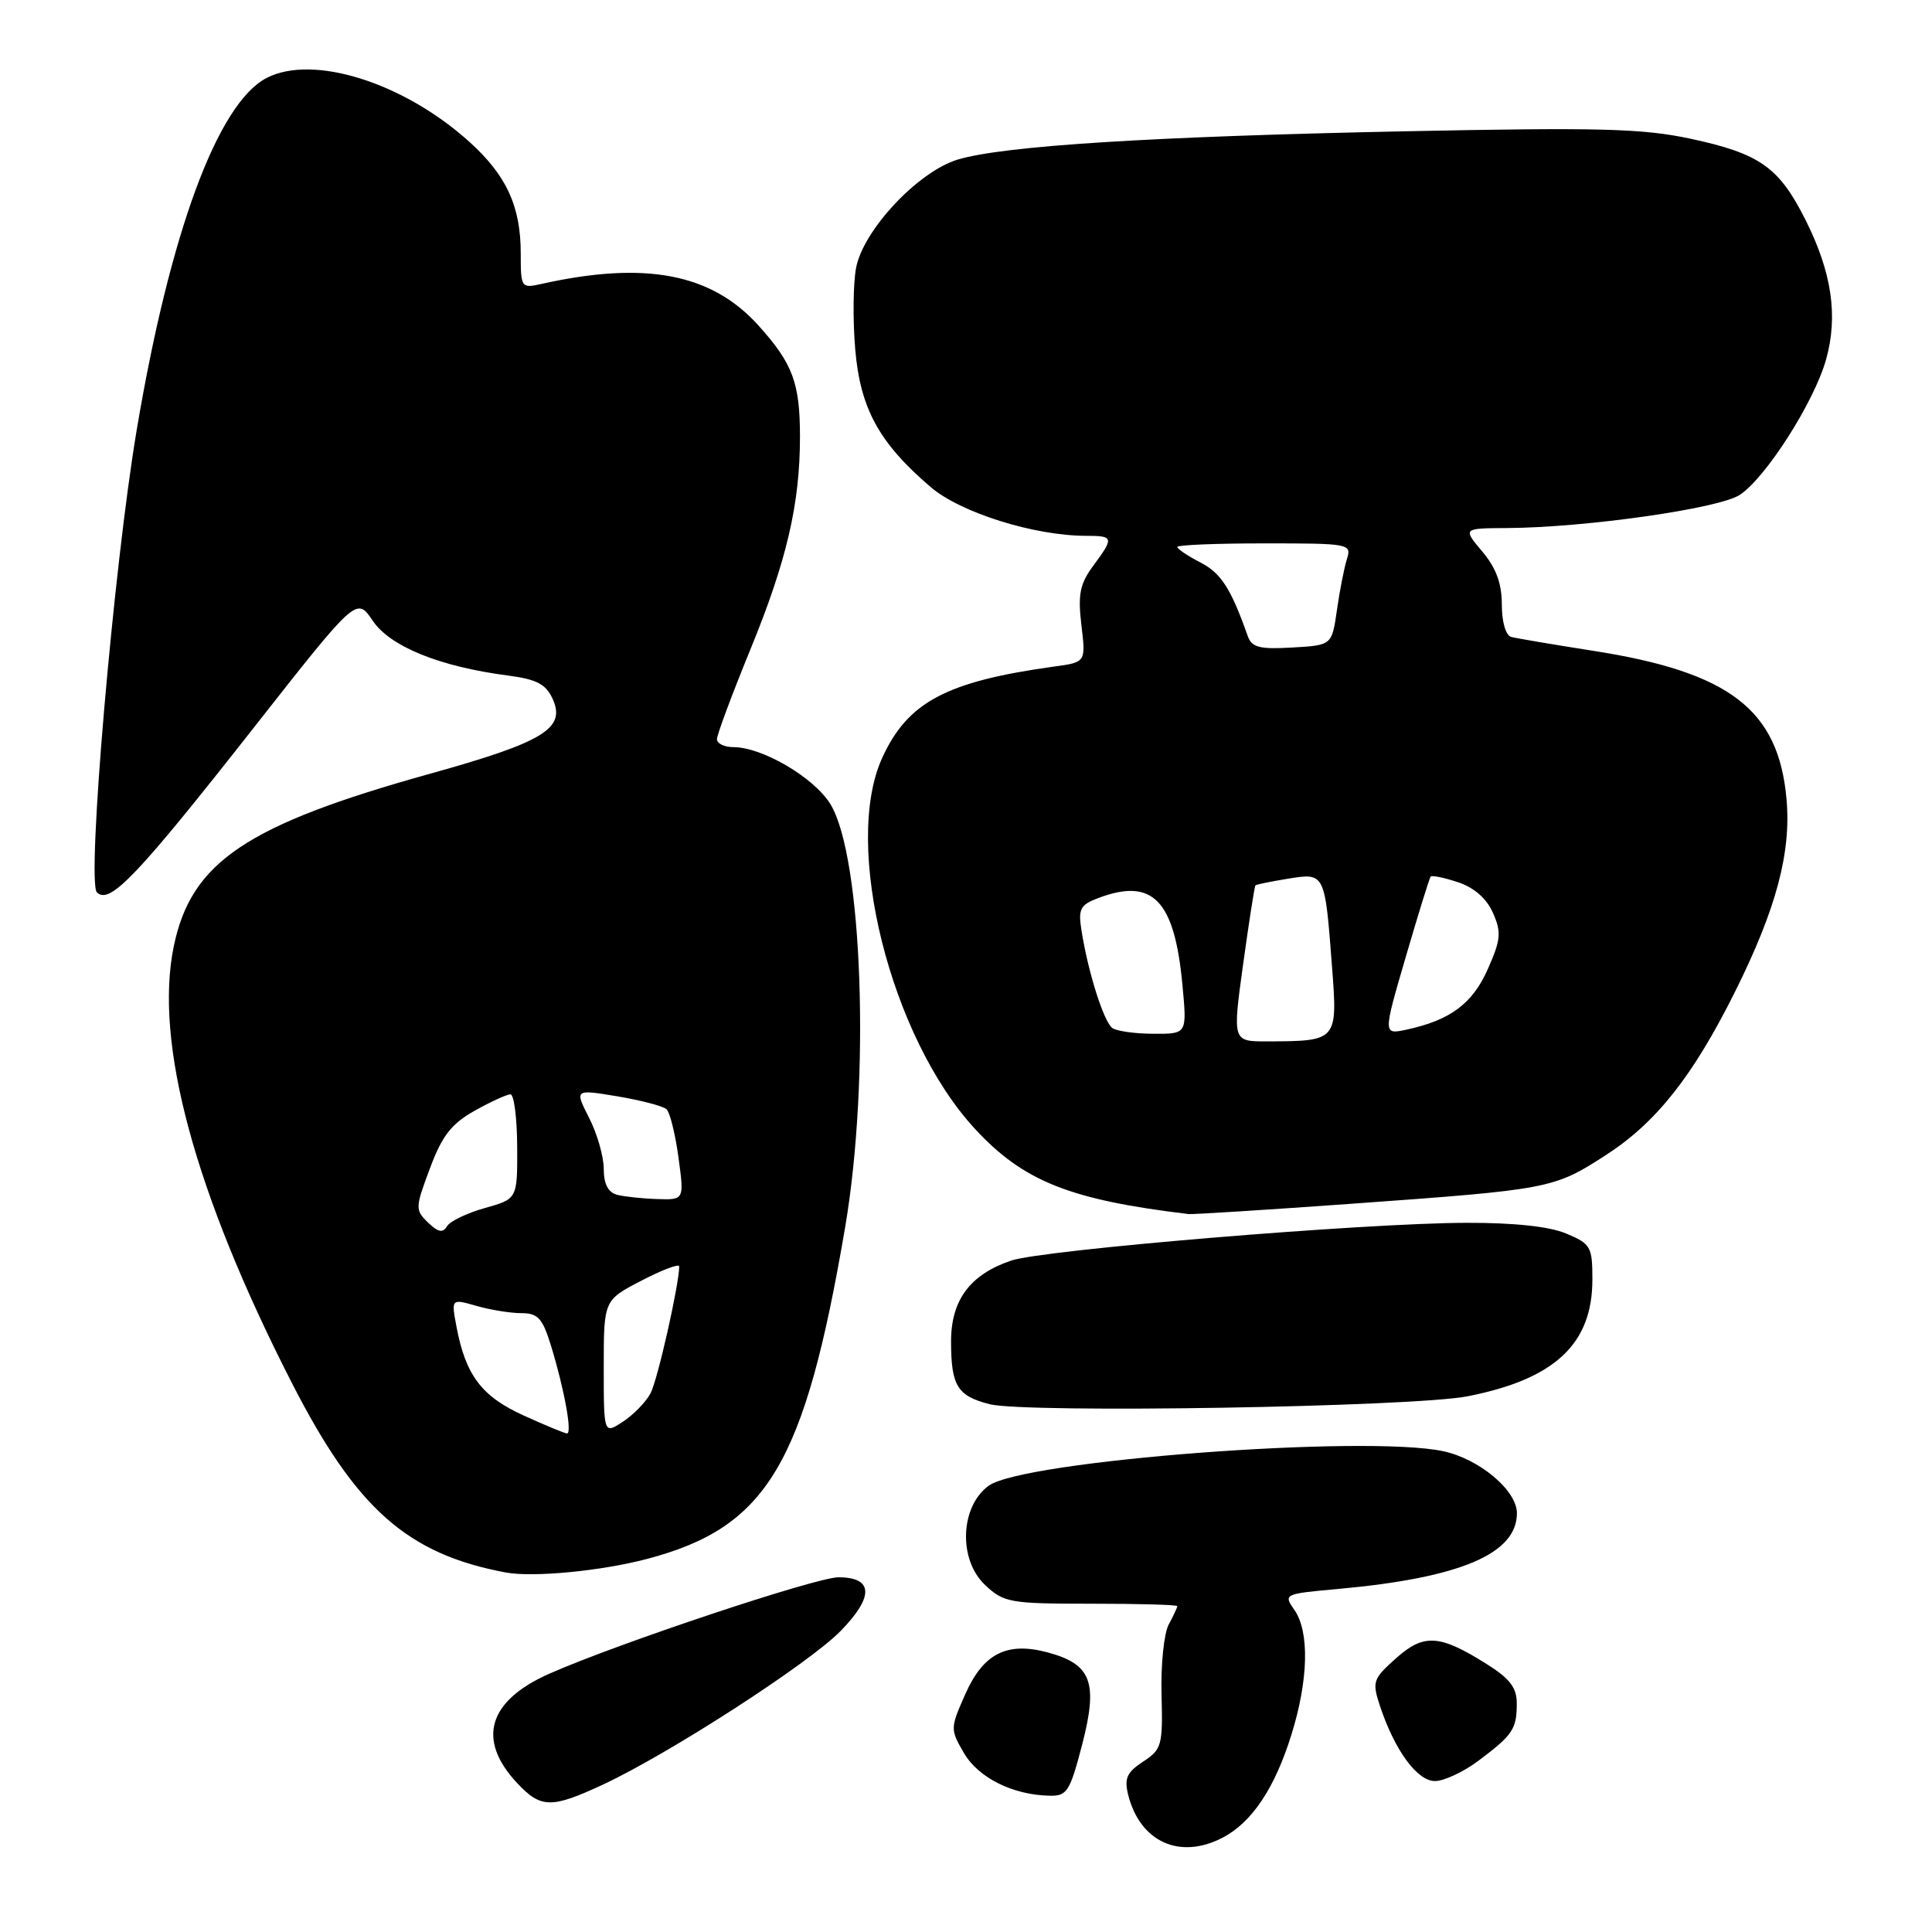 <?xml version="1.0" encoding="UTF-8" standalone="no"?>
<!DOCTYPE svg PUBLIC "-//W3C//DTD SVG 1.1//EN" "http://www.w3.org/Graphics/SVG/1.1/DTD/svg11.dtd" >
<svg xmlns="http://www.w3.org/2000/svg" xmlns:xlink="http://www.w3.org/1999/xlink" version="1.1" viewBox="0 0 256 256">
 <g >
 <path fill="currentColor"
d=" M 161.97 243.52 C 165.88 241.49 168.91 236.97 171.13 229.82 C 173.38 222.59 173.53 216.20 171.51 213.32 C 170.05 211.23 170.13 211.19 177.26 210.55 C 193.49 209.08 201.00 205.90 201.00 200.50 C 201.00 197.49 196.02 193.31 191.22 192.29 C 180.84 190.09 135.57 193.53 131.00 196.87 C 127.21 199.64 126.96 206.68 130.54 210.03 C 133.02 212.36 133.83 212.50 144.59 212.50 C 150.86 212.50 156.00 212.64 156.00 212.82 C 156.00 212.99 155.49 214.09 154.86 215.26 C 154.23 216.44 153.80 220.61 153.91 224.55 C 154.09 231.28 153.94 231.81 151.46 233.43 C 149.31 234.84 148.95 235.65 149.49 237.83 C 151.06 244.05 156.30 246.45 161.97 243.52 Z  M 79.89 236.47 C 88.63 232.40 107.21 220.40 111.39 216.11 C 115.84 211.55 115.73 209.00 111.09 209.00 C 108.15 209.00 81.78 217.79 72.80 221.77 C 64.67 225.36 63.14 230.51 68.51 236.25 C 71.67 239.63 73.05 239.65 79.89 236.47 Z  M 143.40 231.13 C 145.52 222.92 144.63 220.52 138.85 218.96 C 133.42 217.50 130.29 219.08 127.88 224.54 C 125.91 229.00 125.90 229.15 127.73 232.29 C 129.64 235.56 134.19 237.84 139.06 237.94 C 141.39 238.00 141.77 237.40 143.40 231.13 Z  M 195.91 233.30 C 200.45 229.90 200.97 229.12 200.98 225.76 C 201.00 223.66 200.09 222.45 197.08 220.55 C 190.76 216.56 188.68 216.42 184.97 219.74 C 181.91 222.47 181.79 222.83 182.86 226.07 C 184.81 231.94 187.79 236.00 190.14 236.00 C 191.33 236.00 193.93 234.79 195.91 233.30 Z  M 85.76 206.56 C 101.66 202.36 106.62 194.07 111.98 162.65 C 115.33 142.99 114.30 113.46 110.02 106.53 C 107.84 103.01 101.01 99.00 97.18 99.00 C 95.98 99.00 95.00 98.52 95.00 97.94 C 95.00 97.36 96.99 92.02 99.42 86.08 C 104.24 74.32 106.00 66.78 106.00 57.88 C 106.00 50.72 105.04 48.16 100.48 43.11 C 94.27 36.23 85.51 34.56 71.75 37.62 C 69.06 38.22 69.00 38.14 69.00 33.58 C 69.00 27.33 67.11 23.23 62.19 18.79 C 53.48 10.93 41.48 7.15 35.33 10.33 C 28.84 13.68 22.50 30.88 18.11 57.00 C 15.04 75.29 11.46 116.86 12.84 118.24 C 14.53 119.93 18.15 116.12 33.73 96.29 C 47.25 79.08 47.25 79.08 49.39 82.25 C 51.69 85.67 58.28 88.34 67.30 89.51 C 71.12 90.01 72.34 90.65 73.23 92.61 C 75.01 96.52 72.06 98.32 57.00 102.52 C 32.65 109.30 25.34 114.22 23.03 125.37 C 20.39 138.09 25.79 158.06 38.68 183.26 C 47.20 199.92 53.97 205.92 67.00 208.36 C 70.62 209.04 79.68 208.17 85.76 206.56 Z  M 194.50 185.01 C 206.04 182.73 211.00 178.08 211.00 169.54 C 211.00 165.19 210.78 164.81 207.53 163.45 C 205.29 162.51 200.62 162.01 194.28 162.03 C 180.78 162.06 138.27 165.59 134.00 167.03 C 128.52 168.88 126.00 172.29 126.02 177.81 C 126.03 183.64 126.86 184.97 131.12 186.06 C 135.94 187.29 187.28 186.44 194.50 185.01 Z  M 179.00 159.51 C 205.41 157.61 205.88 157.52 212.78 153.06 C 219.47 148.74 224.33 142.59 229.92 131.37 C 235.38 120.40 237.36 112.95 236.72 105.85 C 235.65 94.02 229.18 89.06 211.13 86.24 C 205.83 85.41 200.94 84.58 200.25 84.40 C 199.52 84.20 199.00 82.43 199.00 80.11 C 199.00 77.31 198.24 75.25 196.41 73.08 C 193.82 70.00 193.82 70.00 199.66 69.97 C 210.08 69.91 227.75 67.39 230.52 65.58 C 233.99 63.30 240.38 53.28 241.97 47.62 C 243.58 41.85 242.72 36.05 239.22 29.10 C 235.72 22.14 233.17 20.35 224.00 18.38 C 217.63 17.02 211.91 16.87 186.00 17.40 C 152.52 18.09 132.99 19.32 126.92 21.14 C 121.66 22.72 114.38 30.48 113.43 35.51 C 113.05 37.57 112.99 42.40 113.32 46.25 C 113.98 54.12 116.47 58.68 123.32 64.54 C 127.29 67.94 137.07 71.00 143.95 71.00 C 147.58 71.00 147.63 71.23 144.85 74.98 C 143.09 77.37 142.81 78.76 143.29 82.82 C 143.88 87.75 143.88 87.75 139.69 88.32 C 125.38 90.30 120.25 93.03 116.88 100.46 C 111.63 112.01 118.00 137.45 129.17 149.56 C 135.58 156.52 141.78 158.99 157.50 160.87 C 158.05 160.93 167.72 160.32 179.00 159.51 Z  M 69.32 187.53 C 63.81 185.02 61.69 182.21 60.48 175.76 C 59.79 172.08 59.79 172.08 63.14 173.04 C 64.98 173.57 67.66 174.00 69.09 174.00 C 71.27 174.00 71.89 174.68 72.99 178.25 C 74.78 184.07 75.86 190.01 75.12 189.94 C 74.78 189.91 72.17 188.83 69.32 187.53 Z  M 80.00 181.17 C 80.00 172.28 80.00 172.28 85.00 169.69 C 87.75 168.26 90.00 167.41 90.00 167.80 C 89.99 170.20 87.13 182.89 86.20 184.62 C 85.59 185.77 83.94 187.47 82.54 188.38 C 80.00 190.05 80.00 190.05 80.00 181.17 Z  M 56.71 161.99 C 55.00 160.33 55.01 160.04 56.97 154.81 C 58.58 150.49 59.81 148.91 62.89 147.18 C 65.03 145.98 67.16 145.00 67.64 145.01 C 68.11 145.01 68.51 148.13 68.53 151.94 C 68.56 158.86 68.56 158.86 64.25 160.07 C 61.88 160.73 59.62 161.82 59.22 162.50 C 58.68 163.41 58.05 163.28 56.71 161.99 Z  M 81.75 158.31 C 80.58 158.00 80.00 156.87 80.00 154.89 C 80.00 153.26 79.13 150.21 78.06 148.12 C 76.13 144.33 76.13 144.33 81.81 145.27 C 84.94 145.80 87.87 146.56 88.32 146.98 C 88.77 147.40 89.48 150.27 89.90 153.37 C 90.67 159.00 90.67 159.00 87.08 158.88 C 85.11 158.82 82.71 158.56 81.75 158.31 Z  M 164.72 127.77 C 165.50 122.14 166.23 117.44 166.35 117.32 C 166.47 117.19 168.42 116.80 170.68 116.43 C 175.57 115.65 175.55 115.59 176.50 128.11 C 177.25 137.92 177.22 137.96 167.91 137.99 C 163.31 138.00 163.31 138.00 164.72 127.77 Z  M 147.41 136.23 C 146.28 135.47 144.17 128.83 143.30 123.27 C 142.85 120.46 143.14 119.90 145.46 119.02 C 152.74 116.25 155.63 119.22 156.68 130.53 C 157.29 137.00 157.29 137.00 152.89 136.98 C 150.48 136.98 148.01 136.64 147.41 136.23 Z  M 186.27 126.80 C 187.92 121.14 189.41 116.34 189.57 116.15 C 189.73 115.96 191.36 116.29 193.19 116.90 C 195.32 117.60 196.98 119.05 197.82 120.95 C 198.96 123.54 198.88 124.49 197.15 128.39 C 195.12 132.99 192.18 135.18 186.38 136.43 C 183.26 137.10 183.26 137.10 186.27 126.80 Z  M 165.34 84.30 C 163.10 77.97 161.81 75.96 159.08 74.54 C 157.39 73.67 156.00 72.74 156.00 72.47 C 156.00 72.21 161.21 72.00 167.57 72.00 C 178.84 72.00 179.12 72.05 178.47 74.09 C 178.11 75.24 177.51 78.28 177.15 80.84 C 176.48 85.50 176.48 85.50 171.23 85.80 C 166.90 86.05 165.87 85.79 165.34 84.30 Z "/>
</g>
</svg>
